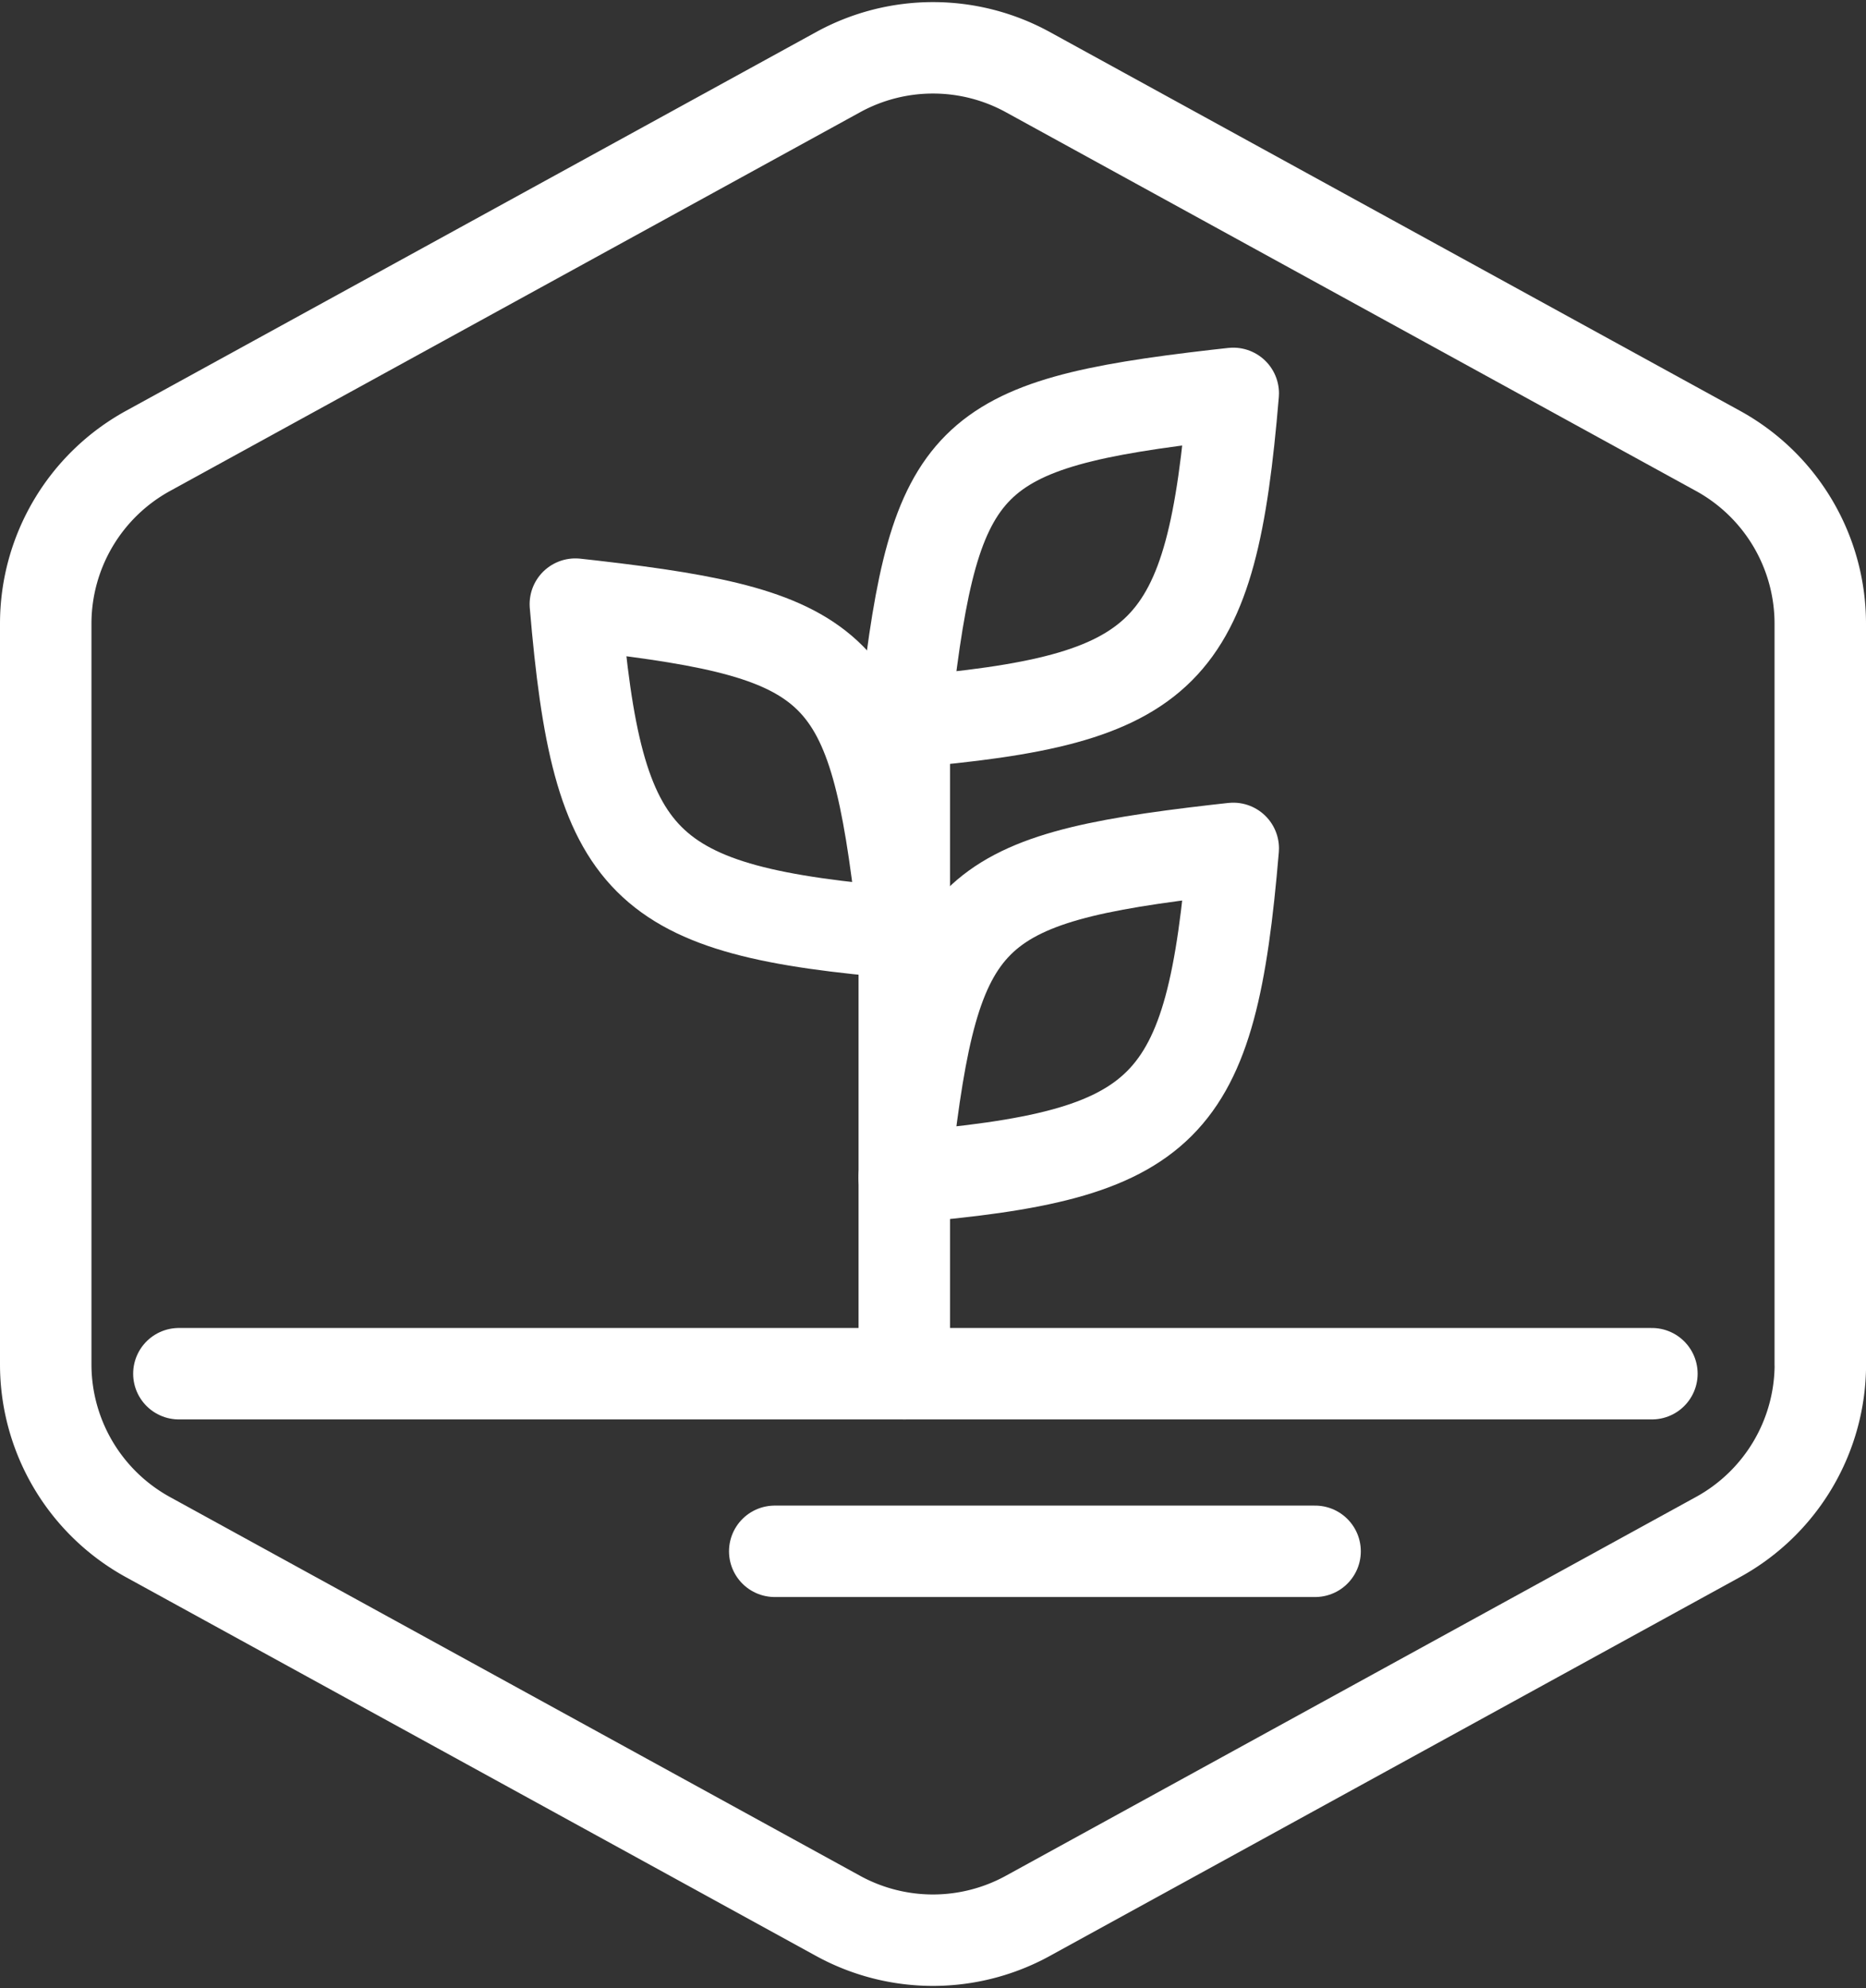 <?xml version="1.0" encoding="UTF-8" standalone="no"?>
<svg
   xmlns:dc="http://purl.org/dc/elements/1.1/"
   xmlns:cc="http://creativecommons.org/ns#"
   xmlns:rdf="http://www.w3.org/1999/02/22-rdf-syntax-ns#"
   xmlns:svg="http://www.w3.org/2000/svg"
   xmlns="http://www.w3.org/2000/svg"
   xmlns:sodipodi="http://sodipodi.sourceforge.net/DTD/sodipodi-0.dtd"
   xmlns:inkscape="http://www.inkscape.org/namespaces/inkscape"
   width="102.016"
   height="108.708"
   viewBox="0 0 102.016 108.708"
   version="1.1"
   id="svg92"
   sodipodi:docname="icon-planet-header.svg"
   inkscape:version="1.0.2 (e86c8708, 2021-01-15)">
  <rect x="0" y="0" width="102.016" height="108.708" fill="#333333" stroke="none"/>
  <sodipodi:namedview
     pagecolor="#ff56ff"
     bordercolor="#666666"
     borderopacity="1"
     objecttolerance="10"
     gridtolerance="10"
     guidetolerance="10"
     inkscape:pageopacity="0"
     inkscape:pageshadow="2"
     inkscape:window-width="1440"
     inkscape:window-height="900"
     id="namedview94"
     showgrid="false"
     inkscape:zoom="5.2158075"
     inkscape:cx="44.968666"
     inkscape:cy="50.711228"
     inkscape:window-x="0"
     inkscape:window-y="0"
     inkscape:window-maximized="0"
     inkscape:current-layer="g90"
     inkscape:document-rotation="0" />
  <defs
     id="defs74">
    <style
       id="style72">.a{fill:none;stroke:#95c33c;stroke-linecap:round;stroke-linejoin:round;stroke-width:5px;}</style>
  </defs>
  <g
     transform="translate(2.5 2.615)"
     id="g90">
    <path
       class="a"
       d="M126.016,83.708v-40.5a10.78,10.78,0,0,0-5.593-9.45L82.695,13.048a10.78,10.78,0,0,0-10.374,0L34.593,33.759A10.78,10.78,0,0,0,29,43.209v40.5a10.779,10.779,0,0,0,5.588,9.446l37.73,20.712a10.78,10.78,0,0,0,10.374,0L120.42,93.154a10.78,10.78,0,0,0,5.6-9.446Z"
       id="path76"
       transform="translate(-29 -11.718)"
       style="stroke:#ffffff;stroke-opacity:1;opacity:1" />
    <line
       class="a"
       y2="35.813"
       id="line78"
       transform="translate(46.938 36.689)"
       style="stroke:#ffffff;stroke-opacity:1;opacity:1" />
    <path
       class="a"
       d="M290.26,134.868l.1-.9c1.579-13.7,3.286-15.406,16.985-16.985l.9-.1h0C307.037,131.3,304.688,133.646,290.26,134.868Z"
       id="path80"
       transform="translate(-243.322 -97.987)"
       style="stroke:#ffffff;stroke-opacity:1;opacity:1" />
    <path
       class="a"
       d="M290.252,273.356l.1-.9c1.579-13.7,3.286-15.406,16.985-16.983l.9-.1h0c-1.213,14.427-3.561,16.777-17.989,17.989Z"
       id="path82"
       transform="translate(-243.314 -211.596)"
       style="stroke:#ffffff;stroke-opacity:1;opacity:1" />
    <path
       class="a"
       d="M208.136,199.016l-.1-.9c-1.577-13.7-3.286-15.406-16.983-16.985l-.9-.1h0c1.213,14.427,3.561,16.777,17.989,17.988Z"
       id="path84"
       transform="translate(-161.198 -150.611)"
       style="stroke:#ffffff;stroke-opacity:1;opacity:1" />
    <line
       class="a"
       x2="80.531"
       id="line86"
       transform="translate(7.28 72.502)"
       style="stroke:#ffffff;stroke-opacity:1;opacity:1" />
    <line
       class="a"
       x2="29.541"
       id="line88"
       transform="translate(39.856 82.214)"
       style="stroke:#ffffff;stroke-opacity:1;opacity:1" />
  </g>
</svg>
